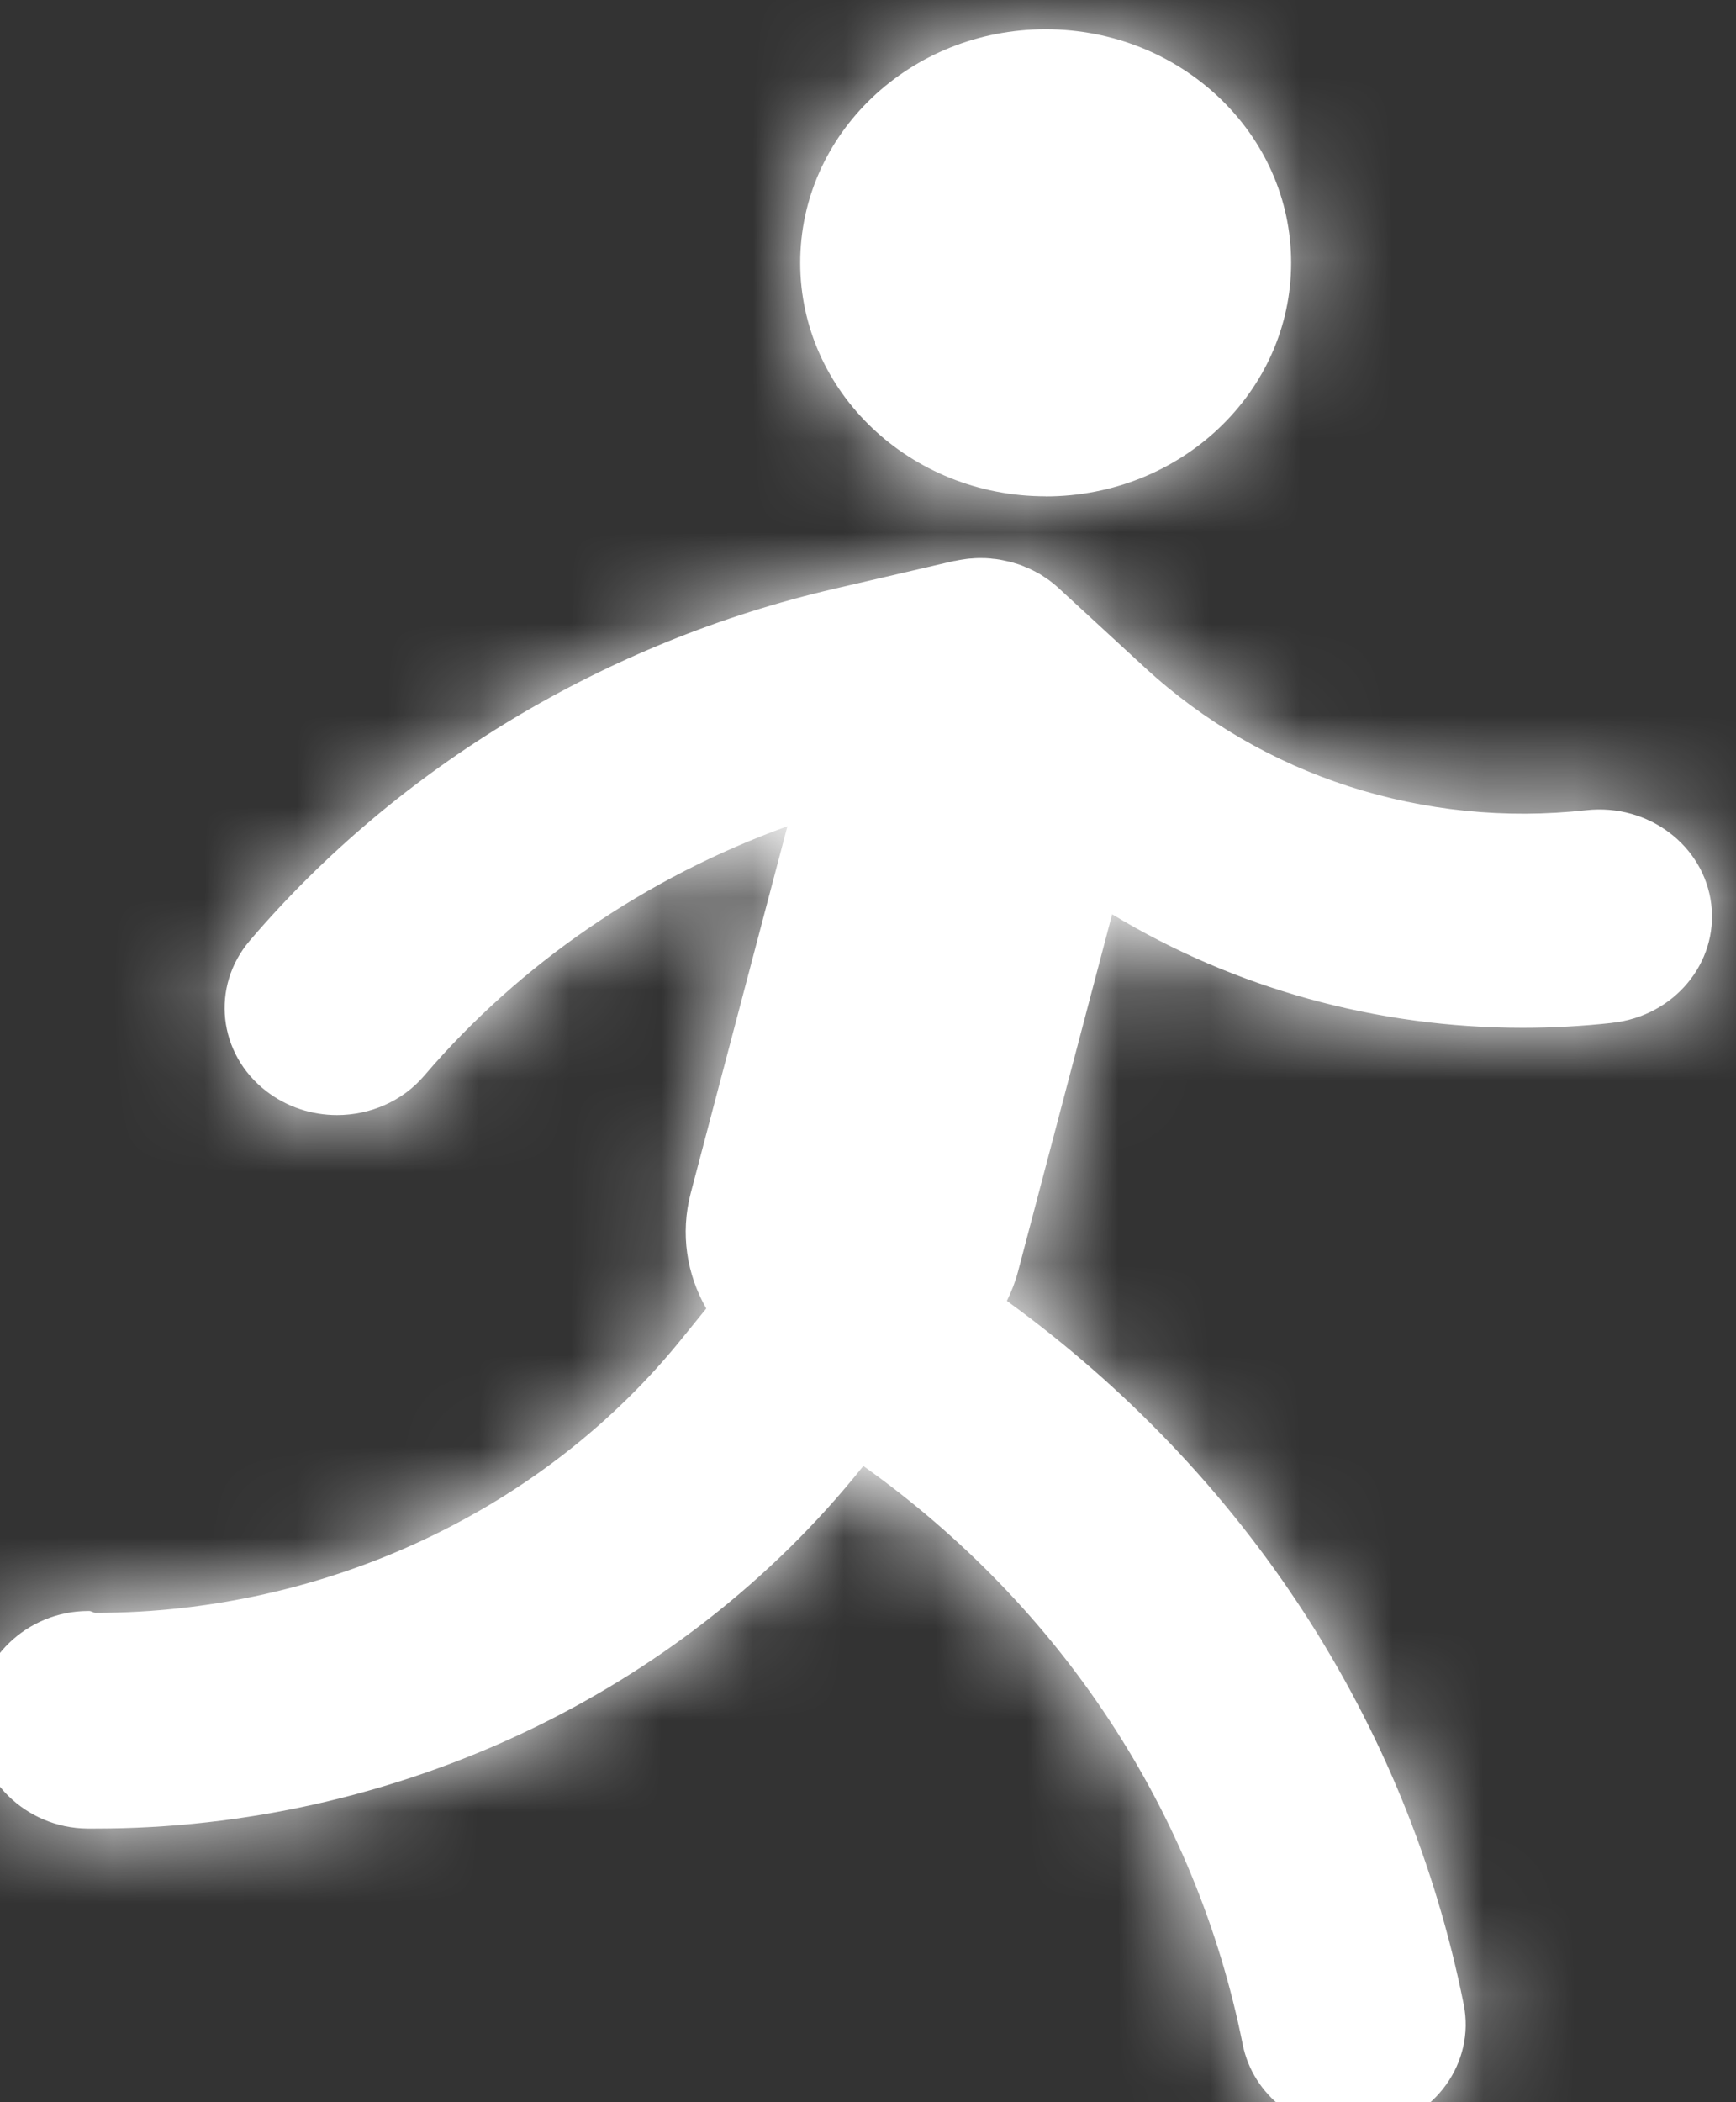 <svg xmlns="http://www.w3.org/2000/svg" xmlns:xlink="http://www.w3.org/1999/xlink" width="19" height="23" viewBox="0 0 19 23">
    <rect x="0" y="0" width="19" height="23" fill="#333333" stroke="none"/>
    <defs>
        <path id="prefix__a" d="M17.91 10.871c-.327.036-.655.054-.98.054-1.6 0-3.154-.432-4.494-1.242l-1.029 3.905c-.03.114-.072.222-.123.325 2.613 1.896 4.386 4.621 5 7.698.126.635-.312 1.248-.98 1.368-.078.014-.155.021-.231.021-.58 0-1.096-.391-1.208-.953-.507-2.537-1.98-4.781-4.152-6.328l-.009.011c-1.985 2.482-5.118 3.956-8.394 3.956h-.09c-.68-.006-1.226-.553-1.22-1.2.006-.643.556-1.18 1.23-1.18h.012c.022 0 .045.02.068.02 2.512 0 4.913-1.121 6.435-3.023l.249-.307c-.214-.373-.286-.818-.17-1.263L8.882 8.72c-1.545.558-2.928 1.503-3.973 2.727-.243.285-.598.433-.956.433-.273 0-.547-.086-.775-.262-.528-.407-.609-1.145-.18-1.647 1.624-1.902 3.897-3.27 6.4-3.85l1.306-.303.016-.002c.023-.005.047-.01.07-.013l.054-.008c.019-.003.038-.004.057-.005.022-.002.044-.004.067-.004h.042c.026 0 .052 0 .078.003.012 0 .024.002.036.004.028.002.055.005.082.01l.04.008.074.016c.018.004.035.01.053.016.02.006.039.011.058.018.02.007.04.016.06.025.017.006.033.012.048.02.02.009.04.02.059.03l.047.025.049.032.052.035.038.03c.02.016.039.031.057.048l.011.01.945.87c1.289 1.186 3.049 1.755 4.83 1.558.677-.074 1.287.386 1.366 1.028.078.642-.406 1.224-1.081 1.298zm-6.202-5.76c1.484 0 2.687-1.145 2.687-2.556S13.192 0 11.708 0c-1.483 0-2.686 1.144-2.686 2.555 0 1.411 1.203 2.555 2.686 2.555z"/>
    </defs>
    <g fill="none" fill-rule="evenodd" transform="translate(-.264 .32)">
        <mask id="prefix__b" fill="#fff">
            <use xlink:href="#prefix__a"/>
        </mask>
        <use fill="#fff" fill-rule="nonzero" xlink:href="#prefix__a"/>
        <g fill="#fff" mask="url(#prefix__b)">
            <path d="M0 0H36V36H0z" transform="translate(-8 -7)"/>
        </g>
    </g>
</svg>
